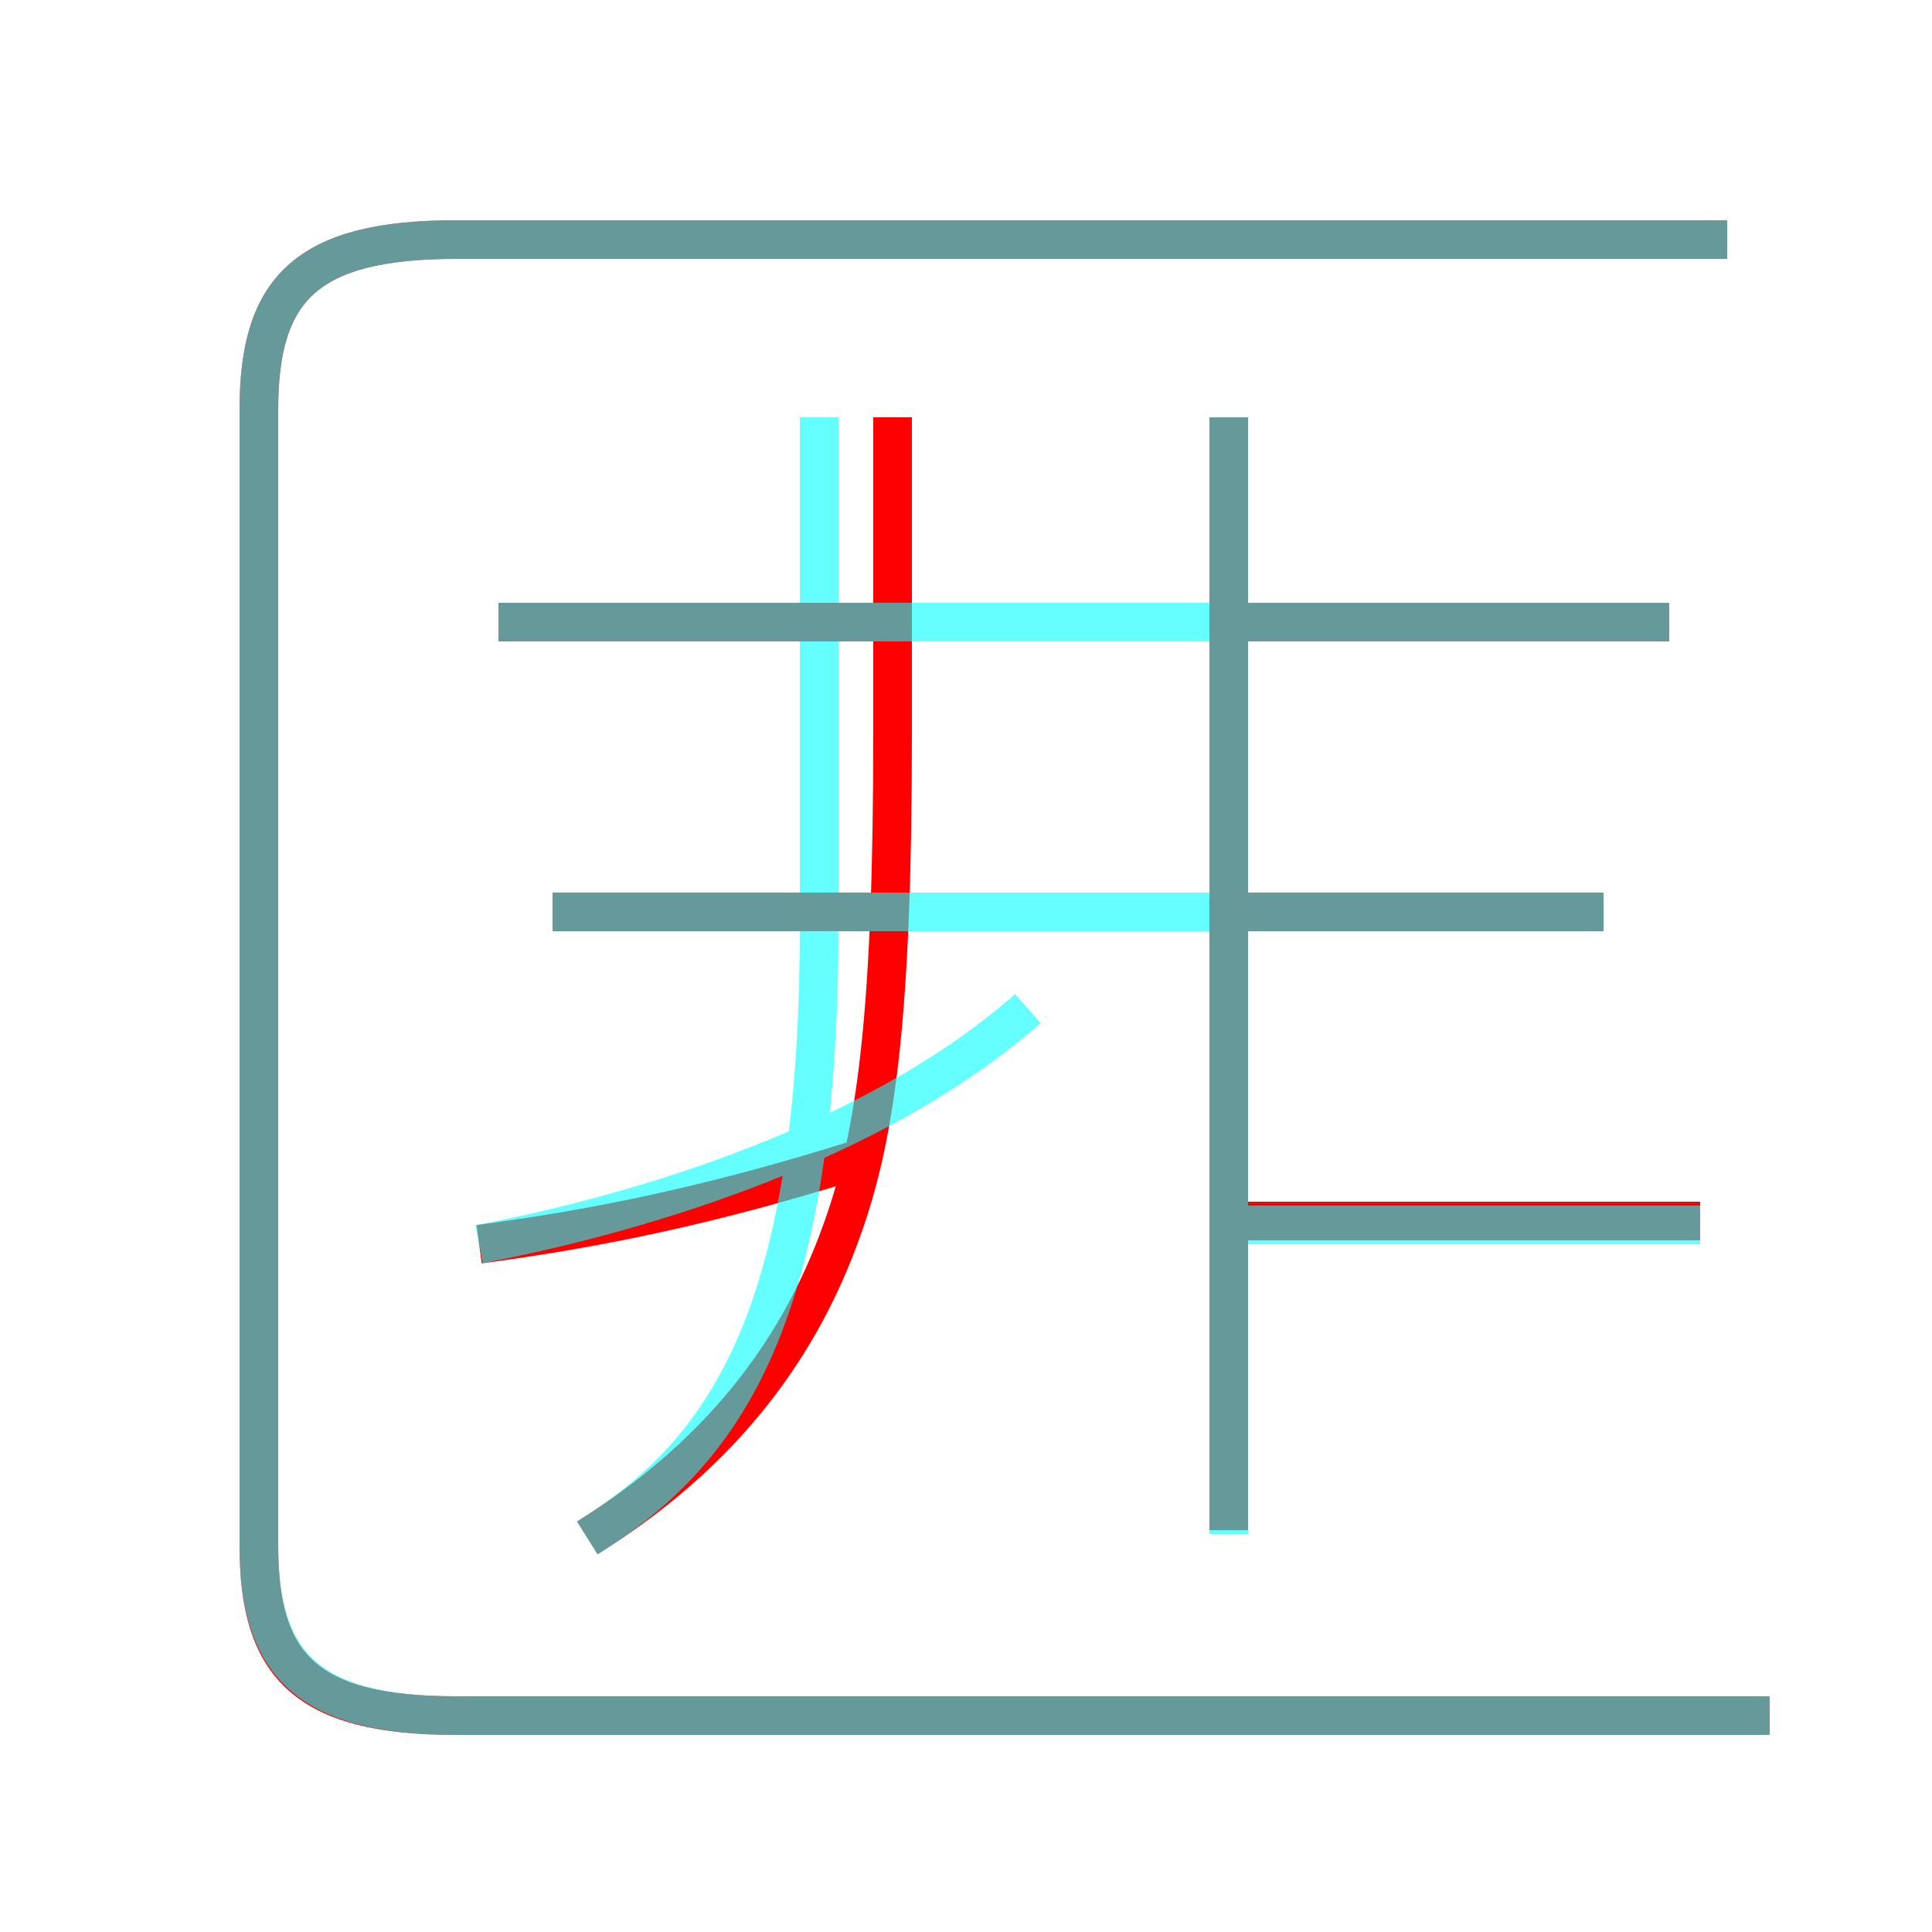 <?xml version='1.0' encoding='utf8'?>
<svg viewBox="0.0 -6.0 50.0 50.0" version="1.1" xmlns="http://www.w3.org/2000/svg">
<rect x="0.0" y="-6.0" width="50.0" height="50.0" fill="#333333" stroke="none"/>
<rect x="-1000" y="-1000" width="2000" height="2000" stroke="white" fill="white"/>
<g style="fill:none;stroke:rgba(255, 0, 0, 1);  stroke-width:1"><path d="M 45.8 0.4 L 11.8 0.4 C 7.9 0.4 6.7 -0.9 6.7 -4.0 L 6.7 -33.4 C 6.7 -36.5 7.9 -37.8 11.8 -37.8 L 44.7 -37.8 M 12.4 -11.8 C 15.4 -12.2 18.4 -12.8 22.2 -14.0 M 15.2 -4.2 C 18.4 -6.2 20.6 -8.8 21.8 -12.2 C 22.7 -14.7 23.1 -17.9 23.1 -25.0 L 23.1 -33.2 M 22.8 -20.4 L 14.3 -20.4 M 22.7 -27.9 L 12.9 -27.9 M 31.8 -4.4 L 31.8 -33.2 M 44.0 -12.4 L 31.9 -12.4 M 41.5 -20.4 L 31.9 -20.4 M 43.2 -27.9 L 31.9 -27.9" transform="translate(0.0 38.0)" />
</g>
<g style="fill:none;stroke:rgba(0, 255, 255, 0.6);  stroke-width:1">
<path d="M 45.8 0.4 L 11.8 0.4 C 7.9 0.4 6.7 -1.0 6.7 -4.0 L 6.7 -33.4 C 6.7 -36.5 7.9 -37.8 11.8 -37.8 L 44.7 -37.8 M 15.2 -4.2 C 18.9 -6.5 21.2 -10.1 21.2 -20.1 L 21.2 -33.2 M 12.4 -11.8 C 17.6 -12.8 23.1 -14.8 26.6 -17.9 M 43.2 -27.9 L 12.9 -27.9 M 31.8 -4.3 L 31.8 -33.2 M 44.0 -12.3 L 32.2 -12.3 M 41.5 -20.4 L 14.3 -20.4" transform="translate(0.0 38.0)" />
</g>
</svg>